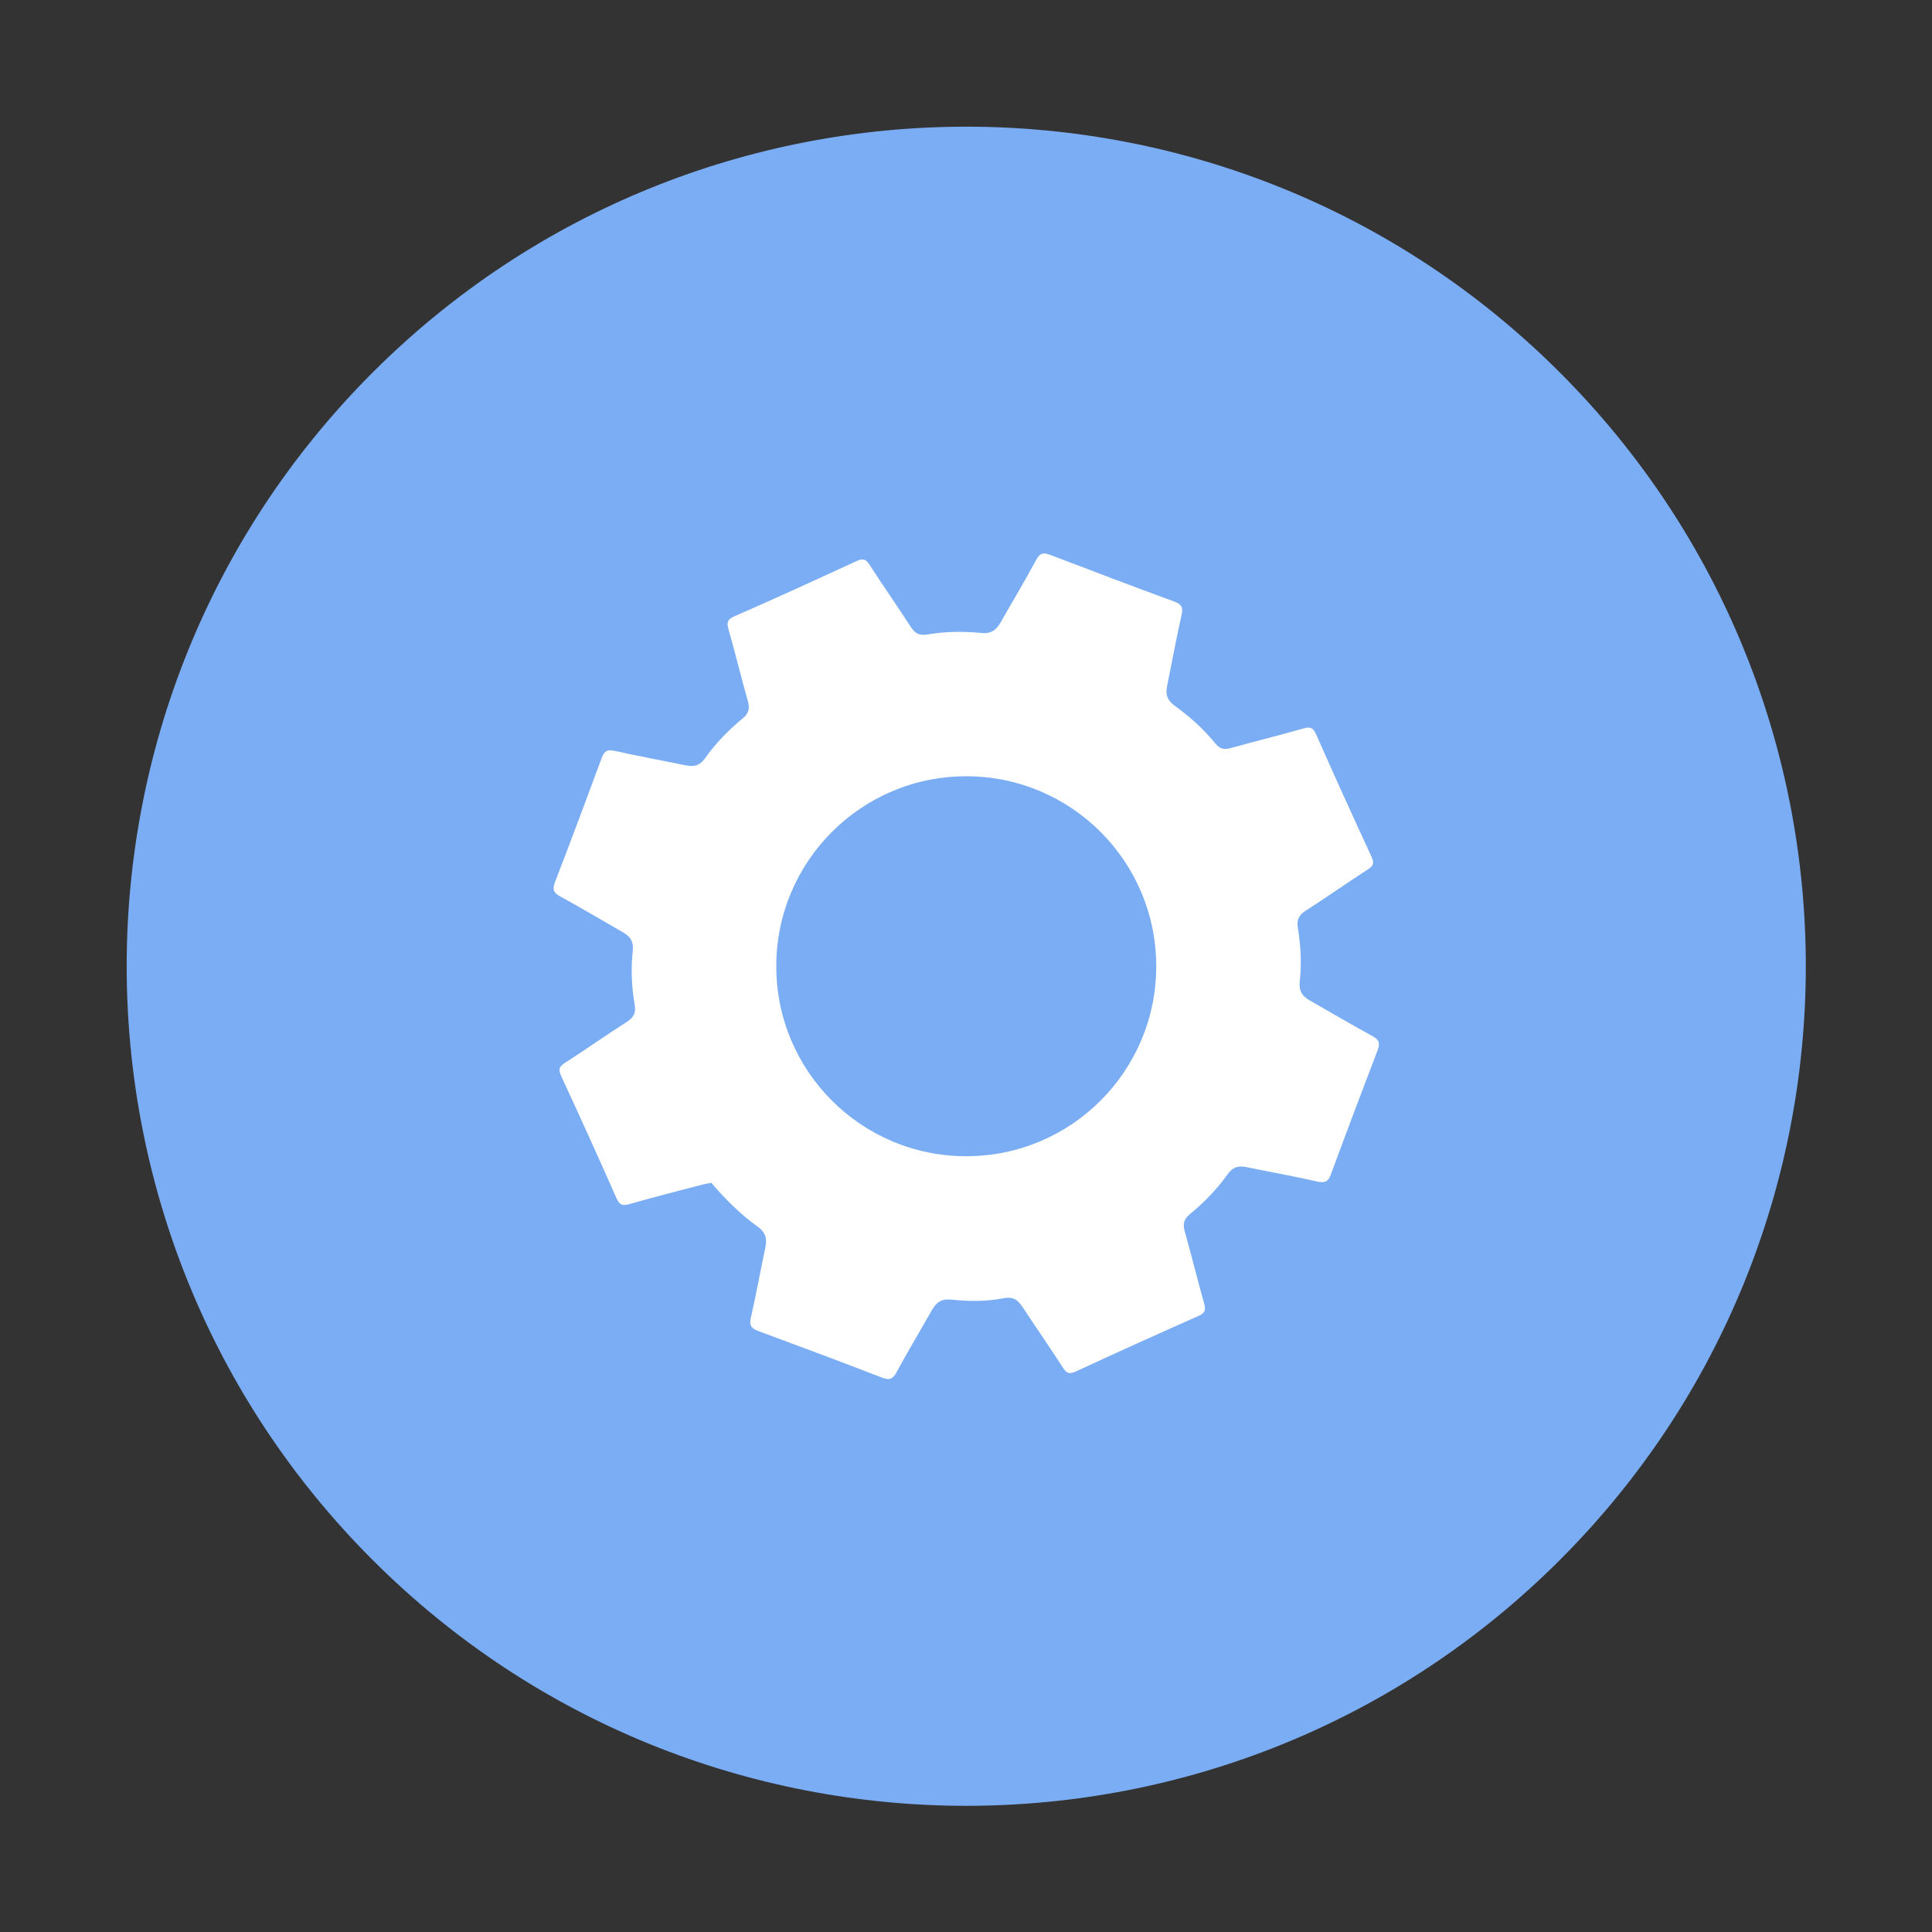 <svg width="1564" height="1564" xmlns="http://www.w3.org/2000/svg">
 <rect width="100%" height="100%" fill="#333333" stroke="none"/>
 <defs>
  <clipPath id="c_3">
   <path id="svg_1" d="m0,0l1564,0l0,1564l-1564,0l0,-1564z"/>
  </clipPath>
  <clipPath id="c0_3">
   <path id="svg_2" d="m101.1,1463.4l0,-1362.3l1362.3,0l0,1362.3l-1362.3,0z"/>
  </clipPath>
  <style type="text/css">
   <![CDATA[

.g0_3{
fill: #FFFFFF;
}
.g1_3{
fill: #7BADF4;
}

]]>
  </style>
 </defs>
 <g>
  <title>background</title>
  <rect fill="none" id="canvas_background" height="402" width="582" y="-1" x="-1"/>
 </g>
 <g>
  <title>Layer 1</title>
  <g id="svg_3" clip-path="url(#c_3)">
   <g id="svg_6" clip-path="url(#c0_3)">
    <path id="svg_7" class="g1_3" d="m1262.8,301.6c265.4,265.5 265.4,695.8 0,961.2c-265.4,265.4 -695.7,265.4 -961.2,0c-265.4,-265.4 -265.4,-695.7 0,-961.2c265.5,-265.4 695.8,-265.4 961.2,0z"/>
   </g>
   <path id="svg_8" class="g0_3" d="m846.5,448.1c-3.3,-0.4 -5.5,1.1 -7.8,5.3c-9.1,17 -19.2,33.7 -28.7,50.5c-3.6,6.2 -7.6,9.3 -15.8,8.5c-14.3,-1.4 -28.9,-1.3 -43.3,1.2c-6.4,1.1 -10.1,-0.6 -13.6,-6.1c-10.9,-16.9 -22.5,-33.4 -33.4,-50.3c-3,-4.7 -5.4,-5.3 -10.5,-3c-32.9,15.2 -65.9,30.3 -99.1,44.8c-6,2.7 -6,5.5 -4.4,11c5.4,18.9 10,38.1 15.4,57.1c1.8,6.2 1,10.3 -4.1,14.5c-11.5,9.4 -21.9,20.2 -30.5,32.3c-4.6,6.4 -9.4,6.9 -15.9,5.6c-18.9,-3.9 -38,-7.3 -56.9,-11.6c-6.1,-1.4 -8.7,-0.1 -10.8,5.7c-12.4,33.6 -25,67.2 -37.9,100.7c-2.1,5.6 -1.3,8.4 4.3,11.4c17,9.2 33.6,19.2 50.4,28.8c6.3,3.5 9.2,7.5 8.3,15.8c-1.6,14.3 -0.8,28.9 1.6,43.2c1.1,6.6 -0.9,10.2 -6.3,13.7c-17,10.8 -33.4,22.5 -50.3,33.3c-4.8,3.1 -5.2,5.6 -2.9,10.6c15.2,32.9 30.2,65.8 44.8,99c2.7,6.1 5.4,6 10.9,4.5c19,-5.4 38.2,-10.3 57.3,-15.3c2.8,-0.8 5.7,-1.2 8.6,-1.8c1.4,1.7 2.6,3.1 3.8,4.5c10.2,11.4 21.2,22.1 33.5,30.9c6.7,4.8 7.8,9.7 6.4,16.8c-4,18.9 -7.4,37.9 -11.7,56.8c-1.4,6.1 -0.1,8.7 5.7,10.9c33.6,12.4 67.2,25 100.7,37.9c5.6,2.1 8.4,1.3 11.4,-4.3c9.2,-17 19.2,-33.6 28.7,-50.4c3.6,-6.2 7.5,-9.4 15.8,-8.5c13.9,1.4 28.3,1.6 42.1,-1.1c8.5,-1.7 12.1,1.8 16,7.8c10.6,16.2 21.7,32.1 32.2,48.4c3,4.7 5.4,5.4 10.5,3c32.9,-15.2 65.9,-30.2 99,-44.8c6,-2.6 6.2,-5.4 4.6,-10.9c-5.4,-19 -10,-38.2 -15.4,-57.2c-1.8,-6.1 -1.1,-10.2 4,-14.4c11.6,-9.4 21.9,-20.2 30.6,-32.3c4.5,-6.3 9.2,-7.1 15.7,-5.7c19,3.9 38.1,7.3 56.9,11.6c6.1,1.3 8.8,0.2 10.9,-5.6c12.4,-33.6 25.1,-67.2 37.9,-100.7c2.1,-5.6 1.4,-8.5 -4.2,-11.5c-17,-9.2 -33.6,-19.1 -50.5,-28.7c-6.2,-3.5 -9.2,-7.5 -8.3,-15.8c1.6,-14.4 0.8,-29 -1.6,-43.3c-1,-6.5 0.9,-10.1 6.3,-13.6c17,-10.9 33.4,-22.5 50.3,-33.4c4.8,-3 5.3,-5.5 3,-10.5c-15.2,-32.9 -30.2,-65.9 -44.8,-99c-2.7,-6.1 -5.4,-6.1 -10.9,-4.5c-19.4,5.5 -38.9,10.3 -58.3,15.7c-5.3,1.5 -8.8,0.7 -12.4,-3.8c-9.4,-11.6 -20.6,-21.6 -32.6,-30.3c-6.6,-4.7 -7.8,-9.6 -6.3,-16.7c3.9,-19 7.3,-38 11.6,-56.9c1.4,-6 0.1,-8.7 -5.6,-10.8c-33.7,-12.4 -67.2,-25.1 -100.7,-37.9c-1.4,-0.5 -2.6,-0.9 -3.7,-1.1zm-64.3,180.3c84.9,0 153.8,68.9 153.8,153.8c0,85 -68.9,153.8 -153.8,153.8c-84.9,0 -153.8,-68.8 -153.8,-153.8c0,-84.9 68.9,-153.8 153.8,-153.8z"/>
  </g>
 </g>
</svg>